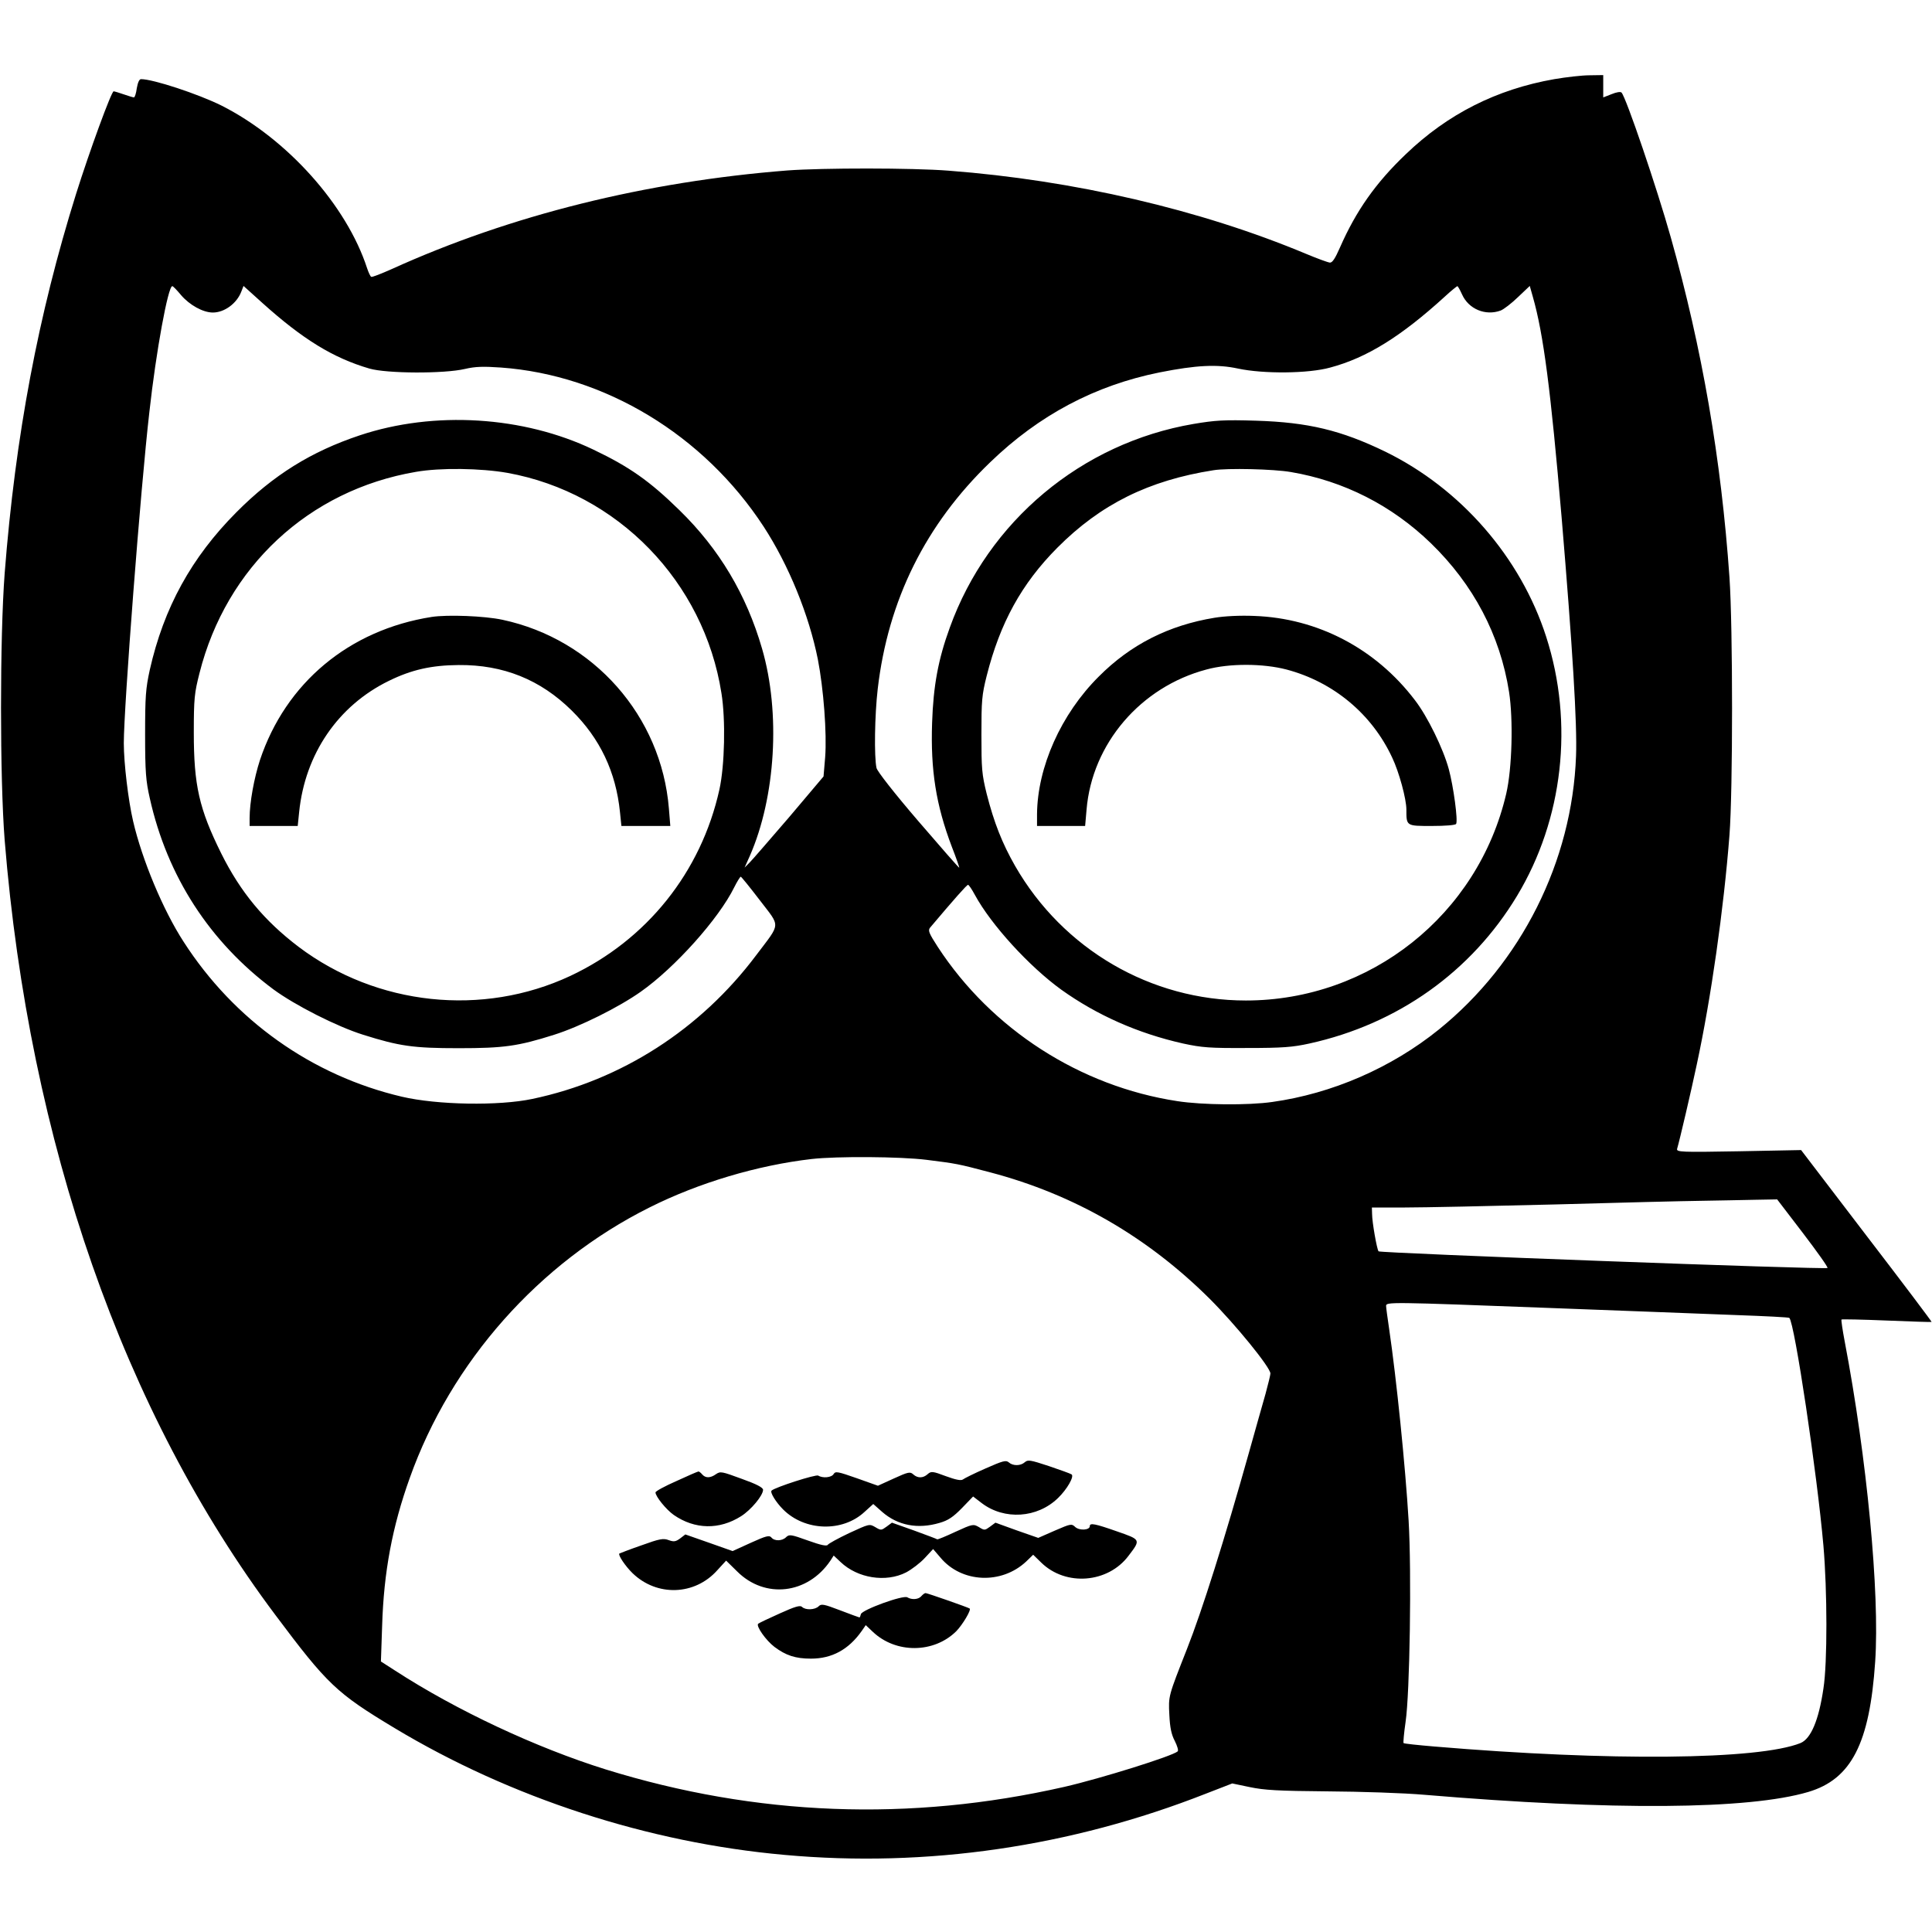 <svg version="1" xmlns="http://www.w3.org/2000/svg" width="1269.333" height="1269.333" viewBox="0 0 952 952"><path d="M765.9 39c-28.5 5-52.6 17.2-73.2 37-14.8 14.1-24.5 27.9-32.4 45.9-2.4 5.5-3.8 7.6-5 7.5-1-.1-6.2-2-11.7-4.3-52.1-21.8-114.5-36.3-176.2-41-17.9-1.4-62-1.4-79.5-.1-69.7 5.5-136.3 22-194.9 48.6-5.2 2.3-9.7 4.1-10.1 3.8-.4-.2-1.3-2.1-2-4.2-10.1-31.1-39.5-63.9-71.8-80.2-11.5-5.7-33.6-13-39.6-13-.9 0-1.6 1.7-2.1 4.5-.3 2.5-1 4.5-1.4 4.5-.4 0-2.7-.7-5-1.5S56.4 45 56 45c-1.1 0-11.8 29.2-18.5 50.5-18.6 59.4-29.9 119-35.2 187-2.4 31.8-2.4 100.9 0 131.5 12.1 149 58.5 281.9 133.4 381.8 25.6 34.2 30.1 38.5 58.7 55.7 57.2 34.4 125 56.5 192.1 62.5 70.1 6.4 141.2-4 207.8-30.2l12.9-5 8.6 1.8c7.2 1.5 13.8 1.9 38.2 2.1 16.4.1 37.7.8 48 1.7 92.8 7.8 159.6 7.3 189-1.4 21.3-6.3 30.3-24 33-64.2 2.3-33.8-4.1-100.5-15-157.7-1.1-5.8-1.8-10.6-1.6-10.9.3-.2 10.3 0 22.3.5s21.9.8 22.1.7c.2-.1-14.2-19.2-32-42.4l-32.3-42.3-30.8.6c-28.2.5-30.7.4-30.3-1.2 1.2-4 7-28.8 9.7-41.6 7-32.5 13.3-76.7 16.1-113 1.7-21.8 1.7-102.4 0-127-4.1-58.6-13.5-112.8-28.9-167.5-6.8-24.2-22.1-69.2-24.3-71.4-.5-.5-2.5-.2-4.9.8L790 48V37l-6.7.1c-3.8 0-11.5.9-17.4 1.9zM89.2 145.4c4.2 4.9 10.8 8.6 15.7 8.6 5.7 0 11.8-4.5 14-10.3l1.1-2.8 9.2 8.3c20 18 35 27.2 52.8 32.4 8.5 2.5 36.9 2.6 47.1.2 5.1-1.2 9-1.3 17.7-.7 51.2 3.7 100 33.2 129.5 78.4 12.3 18.9 22.3 43.4 26.7 65.4 2.8 14.4 4.5 36.5 3.6 48.2l-.8 9.5-16.9 20c-9.4 10.9-18.1 21-19.5 22.4l-2.5 2.5 2.6-5.8c12.7-29 15.2-70.5 6-102.1-7.7-26.6-21.1-49.1-40.7-68.2-14.7-14.4-24.7-21.4-42.3-29.8-34.6-16.6-78.6-19.3-115.2-7.1-24 8-42.6 19.6-60.8 37.9-22.2 22.3-35.8 47.1-42.7 77.7-2 9.2-2.3 13-2.3 31.9 0 18.5.4 22.9 2.3 31.3 8.6 38.6 29.6 70.9 60.9 94.2 10.6 7.8 31.2 18.3 44.3 22.4 17.8 5.6 24.6 6.6 47 6.6s29.3-1 47-6.6c12.7-4 31.8-13.5 42.7-21.2 16.8-11.8 38.5-36 46.1-51.5 1.4-2.8 2.9-5.2 3.2-5.2.3 0 4.5 5.2 9.4 11.6 10.3 13.5 10.5 10.8-1.8 27.1-27.4 36.5-66.4 61.6-110.3 70.8-16.5 3.5-46.8 3-64.3-1.1-44.3-10.4-82.6-37.6-107.5-76.3-10.2-15.7-20.5-40.5-24.9-59.4-2.4-10.2-4.6-28.8-4.6-38.5 0-17.6 8.3-126 12.6-163.2 3.3-29.9 9.2-62 11.3-62 .4 0 2.3 2 4.3 4.4zm631.2-.4c3.2 7.3 11.6 10.8 19.1 8 1.5-.6 5.3-3.5 8.5-6.6l5.8-5.5 1.5 5.3c5.3 18.5 8.8 45.9 14.2 108.8 5.4 64.3 7.7 102 7.1 117.5-1.9 52-27 102-67.6 134.8-23.4 18.9-52.7 31.6-82.1 35.7-11.8 1.7-34.5 1.5-46.7-.4-48-7.3-91.6-35.4-118.1-76-4.4-6.8-4.9-8.1-3.8-9.5 12-14.2 18.1-21.1 18.7-21.1.4 0 1.9 2.2 3.4 5 8 14.7 26.7 35.2 42.6 46.7 17.5 12.5 37.7 21.5 60 26.5 9.3 2 13 2.3 31.5 2.2 17.7 0 22.5-.4 30.7-2.2 43.6-9.6 79.8-35.4 102.3-72.7 22.8-37.8 28.1-85.2 14.4-127.7-12.6-39.2-42.1-73.1-79.4-91.3-21.7-10.5-37.9-14.4-63.5-15.2-15.9-.5-20.2-.2-30.9 1.6-55.1 9.4-101.2 47.9-120.1 100.4-5.7 15.6-8.1 28.7-8.7 46.8-.8 23.4 1.9 40.5 9.7 61.1 2.2 5.6 3.8 10.3 3.7 10.4-.1.2-9.2-10.2-20.2-23-12.1-14.1-20.2-24.5-20.6-26.2-1.2-5.5-.9-26 .6-38.9 5.1-43.8 23.6-81.1 55.4-111.7 24.1-23.3 51.7-37.9 83.5-44.3 18.1-3.6 28.4-4.1 38.6-1.9 12.6 2.7 34.8 2.5 45.5-.5 18-4.8 34.9-15.3 56.5-35 3-2.8 5.8-5 6.1-5.1.3 0 1.3 1.8 2.3 4zM250 233c54.3 9.8 96.9 53.6 105.5 108.6 2.1 13 1.6 35.6-1 47.4-9 40.7-35.8 74.2-73.5 91.9-43.2 20.2-95.3 14.7-133.8-14.3-17-12.9-28.7-27-38.2-46.1-10.9-22-13.5-33.6-13.5-59.5 0-16.8.3-19.5 2.8-29.3 13.2-52.3 53.8-90.2 106.7-99.2 12-2.1 31.9-1.8 45 .5zm386.1-.4c26 4.4 49.7 16.4 69 35.1 20.9 20.3 34.1 45.2 38.5 73.3 2.1 13.6 1.5 37.6-1.4 50.1-13.9 59.7-67 101.9-128.3 101.9-46.8 0-90.1-25.2-113.7-66.3-6.4-11.2-10.4-21.4-14-35.5-2.4-9.7-2.6-12.4-2.6-29.2 0-16.7.2-19.5 2.6-29 6.6-26.1 17.2-45.4 34.8-63.1 21.3-21.4 45-33.2 77-38.2 6.8-1.1 29.5-.6 38.1.9zM456.5 571.5c15 1.9 15.2 1.9 31.5 6.2 41.3 10.9 77.3 31.7 108.1 62.3 12.7 12.7 29.9 33.8 29.9 36.8 0 .7-1.1 5.2-2.4 10-1.4 4.8-5 17.7-8.1 28.7-12 42.8-23.2 78.3-30.6 97-9.2 23.4-9.2 23.1-8.7 32.5.3 6.3 1 9.7 2.7 12.9 1.2 2.4 1.9 4.7 1.4 5.1-2.5 2.3-38 13.4-55.9 17.5-76.1 17.3-151.7 14.4-225.9-8.6-34.3-10.7-73.6-29.1-103.8-48.7l-7-4.5.6-17.6c.8-26.5 5-48.8 13.6-72.8C222.3 671 265.6 622.2 320 595c24.3-12.2 53.2-20.8 80-23.9 12.5-1.4 43.5-1.2 56.5.4zm431.9 36.1c7 9.2 12.5 16.9 12.1 17.2-.8.9-220.3-7.3-221.2-8.2-.8-.8-3.2-14.4-3.2-18.4l-.1-3.2h16.3c8.9 0 42.1-.7 73.7-1.5 31.6-.9 64.3-1.7 72.5-1.8 8.3-.1 20-.4 26.1-.5l11.1-.2 12.7 16.6zm-124.9 36.9c36.3 1.4 77.6 2.9 91.9 3.5 14.2.5 26.1 1.1 26.3 1.4 2.6 2.5 13.7 76.8 16.8 112.3 1.9 21.9 2 57.7 0 70.3-2.3 15.7-6.2 24.8-11.3 26.9-20.7 8.3-94 9-180.4 1.7-8.2-.7-15-1.4-15.2-1.7-.2-.2.2-4.9 1-10.4 2.1-14.1 3-73.9 1.5-99.2-1.6-26.9-6-70-9.6-94.5-.8-5.4-1.5-10.5-1.5-11.3 0-2 1.5-2 80.5 1z"/><path d="M212.7 304c-40.7 6.4-71.9 32.5-84.6 70.5-2.9 8.9-5.1 21-5.1 28.6v3.9H146.7l.7-6.8c2.9-28.7 19.2-52.5 44.2-64.7 11.2-5.5 21-7.7 34.4-7.8 22-.2 40.3 7.2 55.7 22.4 14 13.8 21.8 30.3 23.8 50.1l.7 6.8h24.1l-.7-8.6c-3.7-45.6-37.1-83.4-82-93-8.8-1.9-27.1-2.6-34.9-1.4zM598.5 304.4c-22.6 3.7-41.4 13.2-57.1 29-18.6 18.5-30.2 44.6-30.4 67.8v5.8H534.7l.7-8c2.7-32.5 26.6-60.5 59.1-69.1 11.3-3.1 27.9-3 39.4 0C657 336 676 351.8 686 373.3c3.4 7.1 7 20.4 7 25.6 0 8.2-.1 8.1 12.6 8.1 6.6 0 11.5-.4 11.9-1 1-1.6-1.3-18.5-3.6-27-2.7-10-10.5-26-16.7-34-19.3-25.4-47.9-40.4-79.2-41.5-6.9-.3-14.7.1-19.5.9zM485.6 723.6c-5.5 2.4-10.5 4.9-11.1 5.4-.9.7-3.5.2-8.4-1.6-6.6-2.5-7.3-2.5-9-1-2.2 2-4.9 2.1-7.1.1-1.5-1.4-2.5-1.2-9.5 2l-7.9 3.6-10.4-3.7c-9.4-3.3-10.5-3.5-11.4-2.1-1 1.8-5.4 2.2-7.6.8-1.2-.7-21.4 5.8-23 7.4-.9.8 2.1 5.7 5.7 9.3 10.7 10.7 29.2 11.3 40.1 1.2l4.3-3.9 4.4 3.9c7.7 6.7 17.5 8.6 28.3 5.4 4.2-1.2 6.7-2.9 11-7.3l5.5-5.7 4.3 3.3c11.1 8.4 27.3 7.4 37.5-2.5 4.5-4.3 8.2-10.8 6.7-11.7-.6-.4-5.6-2.2-11.2-4.1-9.1-3-10.3-3.2-11.8-1.9-2.1 1.9-5.9 1.9-7.9.1-1.4-1.2-2.9-.8-11.5 3zM333.3 729.8c-5.7 2.5-10.3 5-10.3 5.6 0 2 5.3 8.5 9 11.1 10.4 7.2 22.5 7.4 33.2.6 4.9-3.1 10.8-10.2 10.8-13 0-1.1-3.2-2.8-10.5-5.4-9.8-3.6-10.5-3.8-12.7-2.3-2.8 2-5.2 2-6.8.1-.7-.8-1.5-1.5-1.9-1.4-.3 0-5.2 2.1-10.8 4.7z"/><path d="M436.8 752.3c-2.5 1.8-2.7 1.9-5.5.2-2.9-1.7-3-1.6-12.8 2.9-5.5 2.6-10.2 5.2-10.6 5.8-.5.8-3.4.2-9.8-2.1-8.3-3-9.2-3.1-10.7-1.7-1.9 2-5.8 2.1-7.3.2-1-1.2-2.6-.8-10.1 2.6l-9 4.1-11.6-4.1-11.7-4.1-2.6 2c-2.2 1.6-3.1 1.7-5.6.8-2.6-1-4.4-.7-13.5 2.6-5.8 2-10.6 3.9-10.8 4-.8.7 3 6.3 6.5 9.7 12 11.6 30.6 11 41.7-1.4l4.4-4.8 5.4 5.3c13.7 13.7 34.8 11.3 46-5.3l1.6-2.5 3.4 3.2c8.4 8 22.3 10.2 32.3 5.1 2.8-1.5 6.9-4.6 9.2-7.1l4.1-4.4 3.6 4.2c10.4 12.5 30.1 13.4 42.3 1.9l3.4-3.3 4 3.9c12.1 11.8 32.9 10.1 43-3.4 6.1-8 6.1-7.9-5.7-12-10.8-3.8-13.4-4.3-13.4-2.6 0 2-5 2.3-7.1.5-1.9-1.8-2.2-1.7-10.1 1.7l-8.2 3.6-10.6-3.7-10.5-3.8-2.7 2c-2.5 1.8-2.7 1.9-5.4.2-2.8-1.6-3.1-1.6-11.6 2.3-4.7 2.2-8.8 3.9-9 3.7-.2-.2-5.3-2.1-11.3-4.3l-11-3.9-2.7 2zM454 786.5c-1.4 1.7-4.7 1.9-6.9.6-2-1.3-22.5 6.2-22.9 8.3-.2.9-.5 1.6-.7 1.6-.2 0-4.5-1.6-9.5-3.5-8.1-3.1-9.3-3.3-10.6-2-1.8 1.8-6.5 2-8.2.3-.9-.9-3.4-.2-10.9 3.2-5.4 2.4-10.2 4.7-10.7 5.1-1.2 1.1 3.8 8.2 8 11.4 5.6 4.2 10.3 5.8 18 5.8 10.3 0 18.5-4.4 25-13.6l2-2.9 3.5 3.3c11.4 10.8 30.1 10.6 41.1-.3 3.1-3.2 7.5-10.5 6.6-11.2-.6-.5-20.9-7.6-21.7-7.6-.5 0-1.4.7-2.1 1.5z"/></svg>